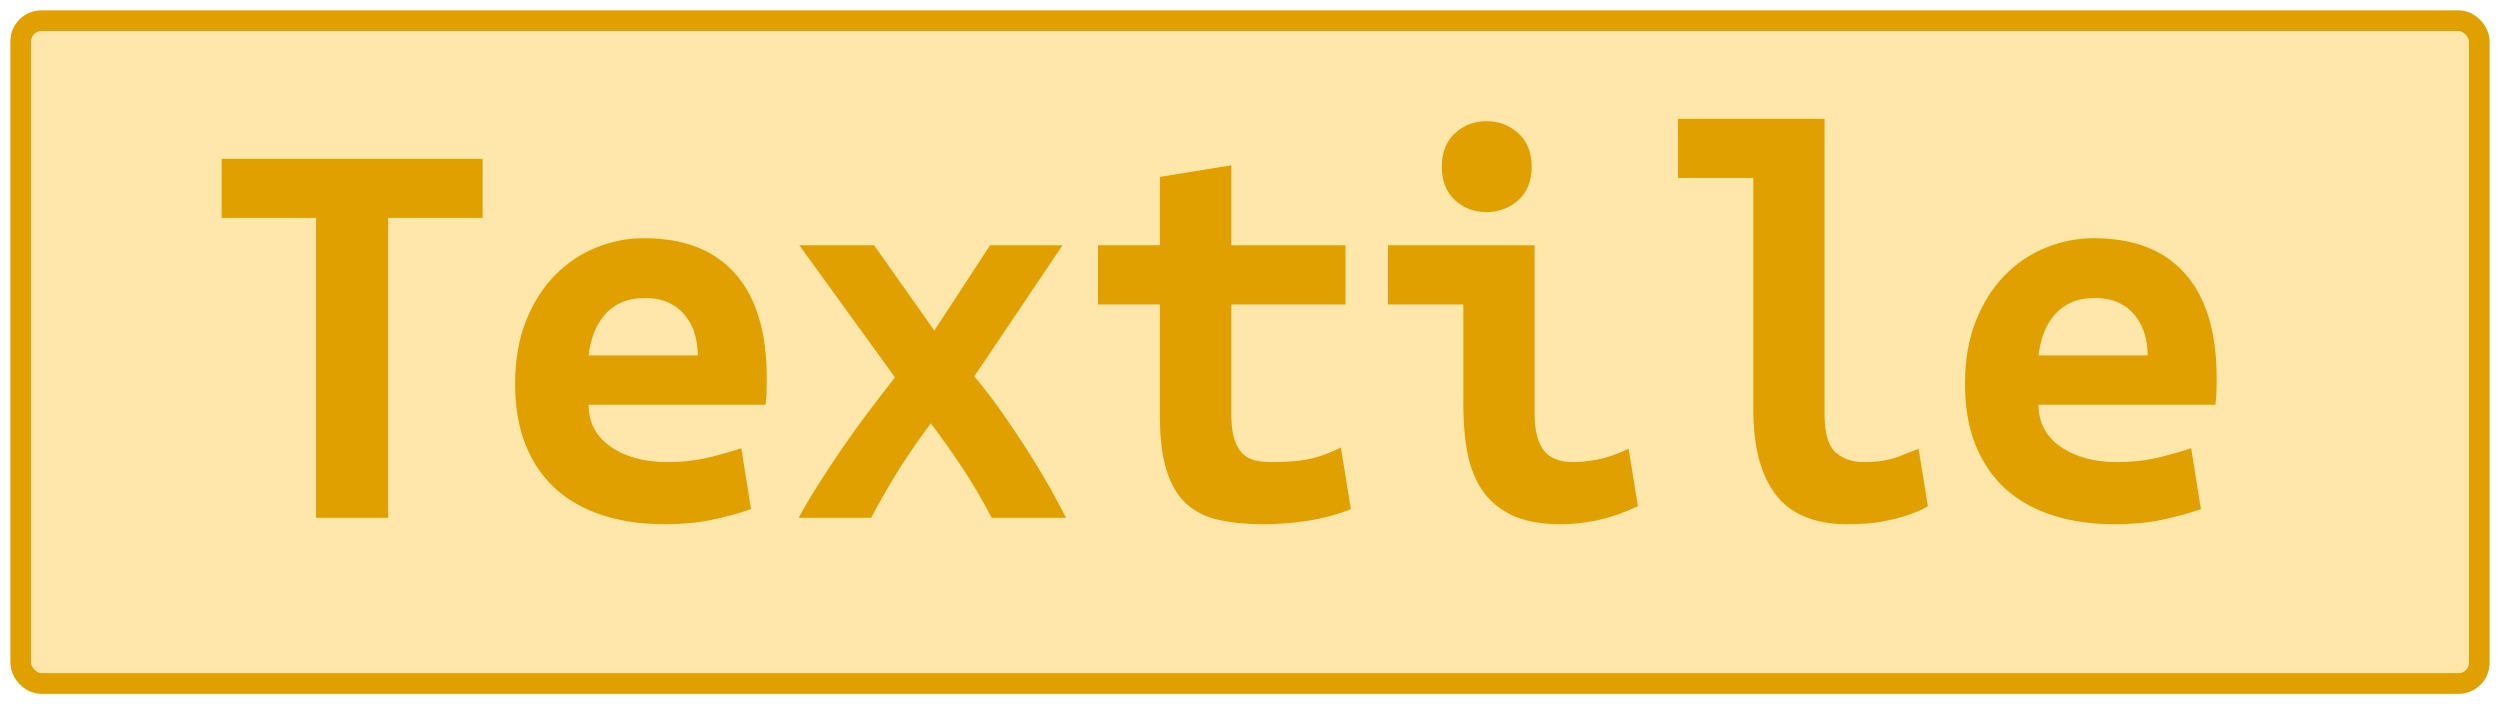 <?xml version="1.0" encoding="UTF-8"?>
<svg height="34" width="120.7" version="1.1" xmlns="http://www.w3.org/2000/svg">
    <rect
        height="32"
        width="118.7"
        rx="1"
        ry="1"
        x="1"
        y="1"
        fill="#ffe7ac"
        stroke="#e0a100"
        stroke-width="1"
         />
    <g transform="translate(0, 14)">
        <path fill="#e0a100" d="M10.70-6.33L23.30-6.33L23.30-3.48L18.74-3.48L18.74 11L15.26 11L15.26-3.48L10.70-3.48L10.70-6.33ZM24.87 4.53L24.87 4.53Q24.87 2.80 25.40 1.48Q25.93 0.16 26.80-0.72Q27.67-1.60 28.79-2.05Q29.91-2.50 31.08-2.50L31.08-2.50Q34.00-2.50 35.51-0.77Q37.02 0.95 37.02 4.25L37.02 4.25Q37.02 4.59 37.01 4.95Q36.99 5.32 36.96 5.54L36.96 5.54L28.42 5.54Q28.42 6.83 29.49 7.57Q30.55 8.31 32.23 8.31L32.23 8.31Q33.27 8.31 34.21 8.09Q35.14 7.86 35.79 7.64L35.79 7.64L36.26 10.58Q35.37 10.89 34.36 11.10Q33.35 11.31 32.09 11.31L32.09 11.31Q30.41 11.31 29.08 10.87Q27.75 10.44 26.81 9.59Q25.88 8.73 25.37 7.47Q24.87 6.21 24.87 4.53ZM28.42 3.16L33.69 3.16Q33.69 2.63 33.55 2.14Q33.41 1.65 33.10 1.26Q32.79 0.86 32.32 0.63Q31.84 0.39 31.14 0.39L31.14 0.39Q30.47 0.39 29.98 0.61Q29.49 0.84 29.17 1.23Q28.84 1.62 28.66 2.12Q28.48 2.63 28.42 3.16L28.42 3.16ZM42.20-2.16L45.11 1.96L47.80-2.16L51.30-2.16L47.04 4.17Q47.72 4.98 48.36 5.89Q49.00 6.80 49.59 7.72Q50.18 8.65 50.66 9.49Q51.13 10.33 51.47 11L51.47 11L47.88 11Q47.13 9.57 46.37 8.45Q45.62 7.33 44.94 6.44L44.94 6.44Q44.10 7.56 43.43 8.62Q42.76 9.68 42.06 11L42.06 11L38.56 11Q38.98 10.22 39.53 9.36Q40.07 8.51 40.67 7.63Q41.28 6.74 41.93 5.88Q42.59 5.01 43.21 4.22L43.21 4.22L38.59-2.16L42.20-2.16ZM56.00 6.10L56.00 0.70L53.01 0.70L53.01-2.16L56.00-2.16L56.00-5.46L59.45-6.02L59.45-2.16L64.96-2.16L64.96 0.70L59.45 0.70L59.45 6.02Q59.45 6.74 59.59 7.19Q59.73 7.64 59.98 7.89Q60.23 8.14 60.60 8.23Q60.96 8.31 61.41 8.31L61.41 8.31Q61.88 8.31 62.29 8.28Q62.70 8.26 63.07 8.19Q63.45 8.12 63.86 7.98Q64.26 7.84 64.74 7.61L64.74 7.61L65.22 10.58Q64.26 10.97 63.16 11.14Q62.05 11.31 61.02 11.31L61.02 11.31Q59.81 11.31 58.89 11.11Q57.96 10.92 57.32 10.36Q56.68 9.80 56.34 8.77Q56.00 7.75 56.00 6.10L56.00 6.10ZM73.95-5.94L73.95-5.94Q73.95-4.93 73.31-4.34Q72.66-3.76 71.77-3.76L71.77-3.76Q70.87-3.76 70.24-4.34Q69.61-4.93 69.61-5.94L69.61-5.94Q69.61-6.98 70.24-7.56Q70.87-8.15 71.77-8.15L71.77-8.15Q72.66-8.15 73.31-7.56Q73.95-6.98 73.95-5.94ZM78.63 7.67L79.08 10.44Q78.01 10.94 77.07 11.13Q76.14 11.31 75.35 11.31L75.35 11.31Q74.01 11.31 73.10 10.92Q72.19 10.52 71.64 9.78Q71.10 9.04 70.87 7.98Q70.65 6.91 70.65 5.54L70.65 5.54L70.65 0.70L67.01 0.70L67.01-2.16L74.09-2.16L74.09 5.99Q74.09 7.16 74.53 7.74Q74.96 8.31 75.97 8.31L75.97 8.31Q76.44 8.31 77.12 8.19Q77.79 8.06 78.63 7.67L78.63 7.67ZM92.63 7.67L93.08 10.44Q92.99 10.50 92.70 10.64Q92.40 10.78 91.93 10.93Q91.45 11.08 90.77 11.20Q90.08 11.31 89.21 11.31L89.21 11.31Q86.83 11.31 85.74 9.89Q84.65 8.48 84.65 5.76L84.65 5.76L84.65-5.41L81.01-5.41L81.01-8.26L88.09-8.26L88.09 6.02Q88.09 7.36 88.62 7.84Q89.16 8.31 89.97 8.31L89.97 8.31Q91.00 8.31 91.70 8.03Q92.40 7.75 92.63 7.67L92.63 7.67ZM94.87 4.53L94.87 4.53Q94.87 2.80 95.40 1.48Q95.93 0.16 96.80-0.72Q97.67-1.60 98.79-2.05Q99.91-2.50 101.08-2.50L101.08-2.50Q104.00-2.50 105.51-0.77Q107.02 0.95 107.02 4.25L107.02 4.25Q107.02 4.59 107.01 4.95Q106.99 5.32 106.96 5.54L106.96 5.54L98.42 5.54Q98.42 6.83 99.49 7.57Q100.55 8.31 102.23 8.31L102.23 8.31Q103.27 8.31 104.21 8.09Q105.14 7.86 105.79 7.64L105.79 7.64L106.26 10.58Q105.37 10.89 104.36 11.10Q103.35 11.31 102.09 11.31L102.09 11.31Q100.41 11.31 99.08 10.87Q97.75 10.44 96.81 9.59Q95.88 8.73 95.37 7.47Q94.87 6.21 94.87 4.53ZM98.42 3.16L103.69 3.16Q103.69 2.63 103.55 2.14Q103.41 1.65 103.10 1.26Q102.79 0.86 102.32 0.63Q101.84 0.39 101.14 0.39L101.14 0.39Q100.47 0.39 99.98 0.61Q99.49 0.84 99.17 1.23Q98.84 1.62 98.66 2.12Q98.48 2.63 98.42 3.16L98.42 3.16Z"/>
    </g>
</svg>